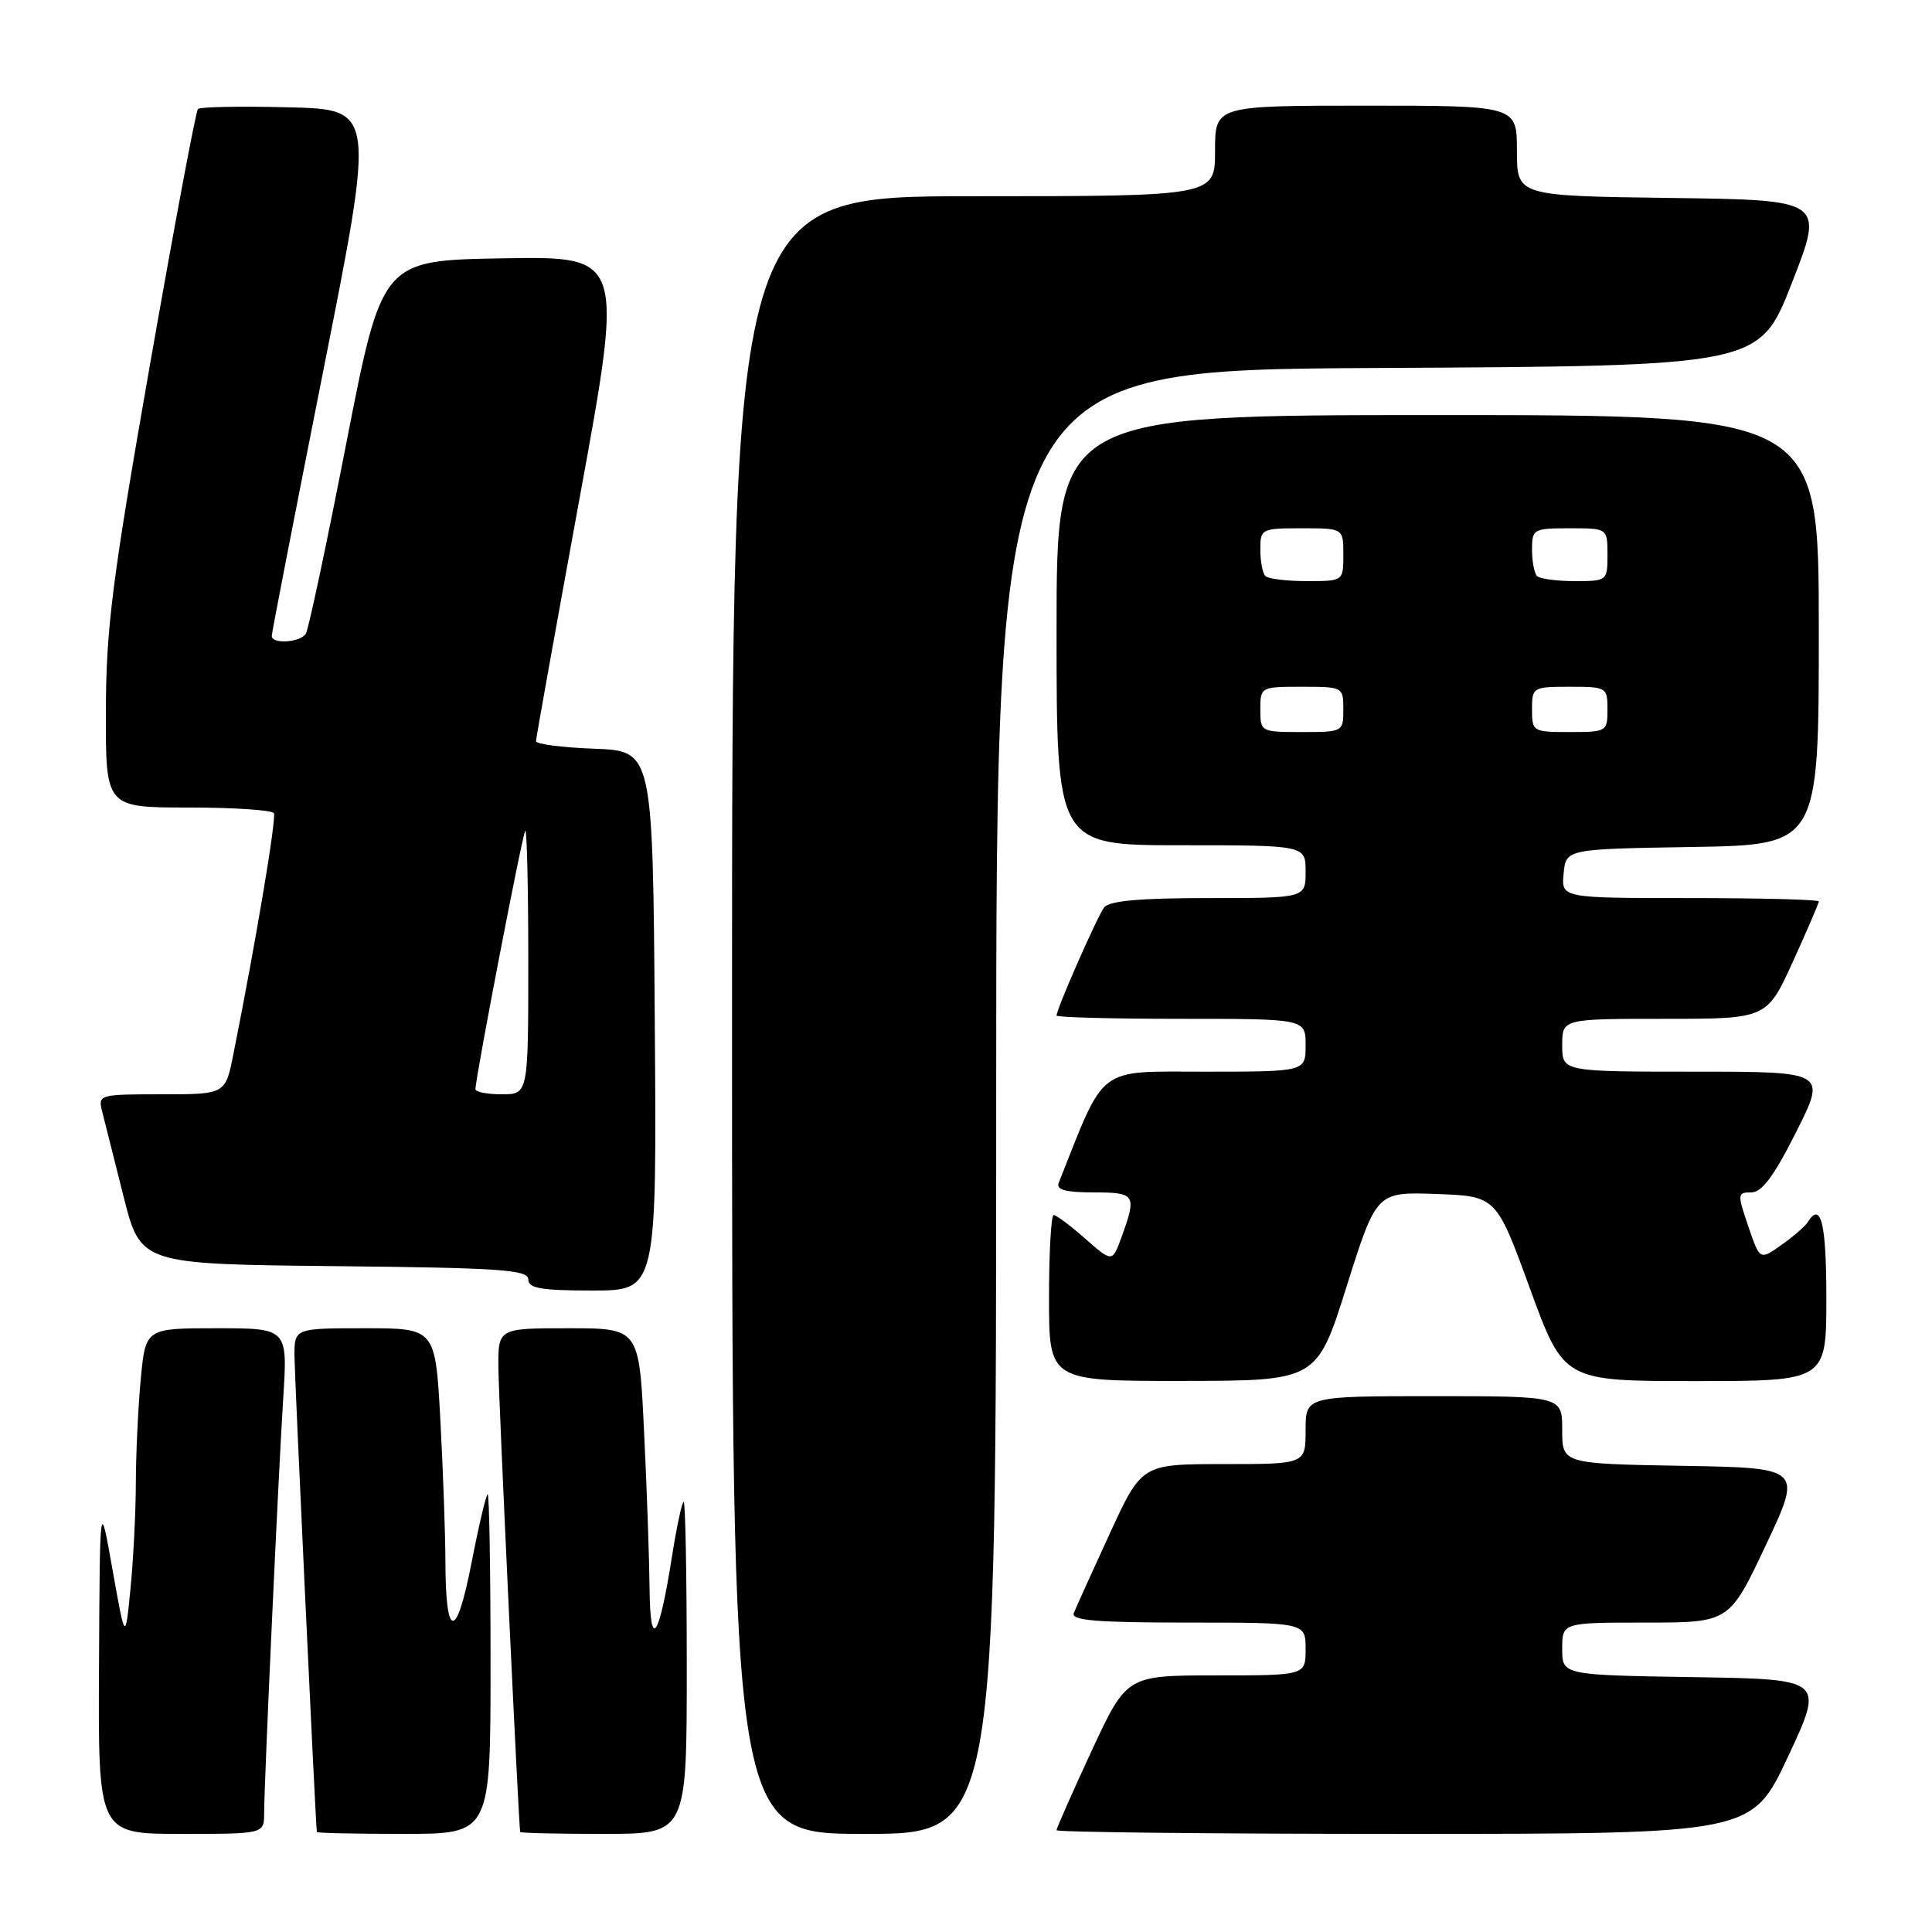 <?xml version="1.0" encoding="UTF-8" standalone="no"?>
<!DOCTYPE svg PUBLIC "-//W3C//DTD SVG 1.1//EN" "http://www.w3.org/Graphics/SVG/1.1/DTD/svg11.dtd" >
<svg xmlns="http://www.w3.org/2000/svg" xmlns:xlink="http://www.w3.org/1999/xlink" version="1.1" viewBox="0 0 256 256">
 <g >
 <path fill="currentColor"
d=" M 35.00 240.25 C 35.01 236.13 36.86 195.85 37.53 185.25 C 38.12 176.00 38.12 176.00 28.70 176.00 C 19.29 176.00 19.29 176.00 18.65 182.75 C 18.30 186.46 18.01 192.65 18.00 196.50 C 17.99 200.35 17.67 206.65 17.29 210.50 C 16.60 217.50 16.60 217.50 14.91 208.00 C 13.23 198.50 13.23 198.50 13.12 220.75 C 13.00 243.00 13.00 243.00 24.00 243.00 C 35.00 243.00 35.00 243.00 35.00 240.25 Z  M 65.00 220.50 C 65.00 208.12 64.83 198.00 64.62 198.00 C 64.42 198.00 63.45 202.09 62.48 207.08 C 60.48 217.39 59.04 217.32 59.02 206.91 C 59.01 203.28 58.71 194.84 58.35 188.16 C 57.69 176.00 57.69 176.00 48.35 176.00 C 39.00 176.00 39.00 176.00 39.02 179.75 C 39.04 182.41 41.74 240.09 41.98 242.75 C 41.99 242.89 47.17 243.00 53.50 243.00 C 65.00 243.00 65.00 243.00 65.00 220.50 Z  M 91.00 221.00 C 91.00 208.90 90.82 199.00 90.59 199.00 C 90.37 199.00 89.67 202.26 89.04 206.25 C 87.31 217.22 86.15 218.84 86.07 210.41 C 86.03 206.51 85.71 197.17 85.34 189.66 C 84.69 176.00 84.69 176.00 75.34 176.00 C 66.00 176.00 66.00 176.00 66.04 181.25 C 66.08 185.64 68.73 241.98 68.93 242.75 C 68.97 242.89 73.95 243.00 80.00 243.00 C 91.00 243.00 91.00 243.00 91.00 221.00 Z  M 132.00 146.01 C 132.00 49.02 132.00 49.02 182.57 48.76 C 233.13 48.50 233.13 48.50 237.43 37.50 C 241.73 26.50 241.73 26.50 221.37 26.23 C 201.00 25.96 201.00 25.96 201.00 19.98 C 201.00 14.00 201.00 14.00 181.00 14.00 C 161.00 14.00 161.00 14.00 161.00 20.00 C 161.00 26.00 161.00 26.00 129.00 26.00 C 97.00 26.00 97.00 26.00 97.00 134.50 C 97.00 243.00 97.00 243.00 114.50 243.00 C 132.00 243.00 132.00 243.00 132.00 146.01 Z  M 236.93 232.75 C 241.72 222.50 241.72 222.50 224.36 222.23 C 207.00 221.95 207.00 221.95 207.00 218.48 C 207.00 215.00 207.00 215.00 218.07 215.00 C 229.14 215.00 229.14 215.00 233.98 204.75 C 238.82 194.50 238.82 194.50 222.91 194.23 C 207.00 193.95 207.00 193.95 207.00 189.48 C 207.00 185.00 207.00 185.00 190.00 185.00 C 173.00 185.00 173.00 185.00 173.00 189.50 C 173.00 194.00 173.00 194.00 162.14 194.00 C 151.28 194.00 151.28 194.00 147.03 203.25 C 144.69 208.34 142.55 213.06 142.28 213.75 C 141.90 214.72 145.31 215.00 157.39 215.00 C 173.00 215.00 173.00 215.00 173.00 218.50 C 173.00 222.00 173.00 222.00 161.14 222.00 C 149.29 222.00 149.29 222.00 144.64 232.01 C 142.09 237.51 140.00 242.23 140.00 242.51 C 140.00 242.78 160.73 243.00 186.07 243.00 C 232.13 243.00 232.13 243.00 236.93 232.75 Z  M 178.44 170.44 C 182.39 157.93 182.39 157.93 190.32 158.21 C 198.26 158.50 198.26 158.50 202.73 170.75 C 207.21 183.00 207.21 183.00 224.61 183.00 C 242.00 183.00 242.00 183.00 242.00 172.00 C 242.00 162.06 241.28 159.12 239.53 161.95 C 239.20 162.48 237.65 163.83 236.06 164.95 C 233.19 167.00 233.19 167.00 231.66 162.50 C 230.19 158.19 230.20 158.00 232.05 158.00 C 233.46 158.00 235.06 155.84 238.00 150.00 C 242.02 142.00 242.02 142.00 224.51 142.00 C 207.00 142.00 207.00 142.00 207.00 138.50 C 207.00 135.00 207.00 135.00 220.56 135.00 C 234.11 135.00 234.11 135.00 237.56 127.44 C 239.45 123.29 241.00 119.69 241.00 119.44 C 241.00 119.20 233.32 119.00 223.94 119.00 C 206.87 119.00 206.87 119.00 207.19 115.75 C 207.50 112.50 207.50 112.50 224.25 112.23 C 241.00 111.95 241.00 111.95 241.00 83.48 C 241.00 55.00 241.00 55.00 190.50 55.00 C 140.00 55.00 140.00 55.00 140.00 83.50 C 140.00 112.00 140.00 112.00 156.50 112.00 C 173.00 112.00 173.00 112.00 173.00 115.50 C 173.00 119.00 173.00 119.00 160.12 119.00 C 150.99 119.00 146.97 119.36 146.30 120.25 C 145.38 121.46 140.00 133.69 140.00 134.57 C 140.00 134.80 147.43 135.00 156.50 135.00 C 173.00 135.00 173.00 135.00 173.00 138.50 C 173.00 142.00 173.00 142.00 159.68 142.00 C 145.20 142.00 146.53 140.99 140.28 156.75 C 139.92 157.65 141.21 158.00 144.89 158.00 C 150.46 158.00 150.65 158.29 148.62 163.89 C 147.39 167.28 147.39 167.28 143.81 164.14 C 141.85 162.41 139.96 161.00 139.62 161.00 C 139.28 161.00 139.00 165.95 139.00 172.00 C 139.00 183.00 139.00 183.00 156.75 182.98 C 174.50 182.96 174.50 182.96 178.44 170.44 Z  M 86.76 135.25 C 86.50 99.50 86.50 99.50 78.75 99.21 C 74.49 99.05 71.01 98.60 71.02 98.21 C 71.03 97.82 73.65 83.20 76.85 65.73 C 82.66 33.95 82.66 33.95 66.64 34.23 C 50.62 34.50 50.62 34.50 45.89 58.71 C 43.30 72.02 40.88 83.39 40.53 83.96 C 39.79 85.15 36.00 85.39 36.01 84.25 C 36.01 83.84 39.10 67.97 42.86 49.00 C 49.71 14.50 49.71 14.50 38.22 14.22 C 31.90 14.06 26.51 14.16 26.23 14.44 C 25.95 14.72 23.10 29.92 19.89 48.22 C 14.86 76.92 14.05 83.25 14.03 94.25 C 14.00 107.00 14.00 107.00 24.94 107.00 C 30.96 107.00 36.07 107.34 36.29 107.75 C 36.65 108.41 33.89 124.86 30.91 139.75 C 29.86 145.00 29.86 145.00 21.41 145.00 C 13.15 145.00 12.97 145.05 13.53 147.25 C 13.84 148.49 15.12 153.55 16.36 158.50 C 18.63 167.50 18.63 167.50 44.31 167.77 C 66.23 167.99 70.00 168.25 70.00 169.52 C 70.00 170.71 71.66 171.00 78.51 171.00 C 87.03 171.00 87.03 171.00 86.76 135.25 Z  M 167.00 94.00 C 167.00 91.03 167.06 91.00 172.50 91.00 C 177.94 91.00 178.00 91.03 178.00 94.00 C 178.00 96.97 177.94 97.00 172.50 97.00 C 167.06 97.00 167.00 96.97 167.00 94.00 Z  M 203.00 94.00 C 203.00 91.07 203.11 91.00 208.00 91.00 C 212.89 91.00 213.00 91.07 213.00 94.00 C 213.00 96.93 212.89 97.00 208.00 97.00 C 203.11 97.00 203.00 96.93 203.00 94.00 Z  M 167.67 76.33 C 167.30 75.97 167.00 74.39 167.00 72.83 C 167.00 70.07 167.13 70.00 172.50 70.00 C 178.00 70.00 178.00 70.00 178.00 73.50 C 178.00 77.00 178.00 77.00 173.17 77.00 C 170.51 77.00 168.03 76.70 167.67 76.33 Z  M 203.67 76.33 C 203.30 75.97 203.00 74.39 203.00 72.83 C 203.00 70.10 203.18 70.00 208.00 70.00 C 213.00 70.00 213.00 70.00 213.00 73.50 C 213.00 76.96 212.95 77.00 208.67 77.00 C 206.28 77.00 204.03 76.70 203.67 76.33 Z  M 63.00 144.33 C 63.00 142.80 69.23 110.47 69.60 110.08 C 69.82 109.85 70.00 117.62 70.00 127.33 C 70.00 145.00 70.00 145.00 66.50 145.00 C 64.58 145.00 63.00 144.70 63.00 144.33 Z "/>
</g>
</svg>